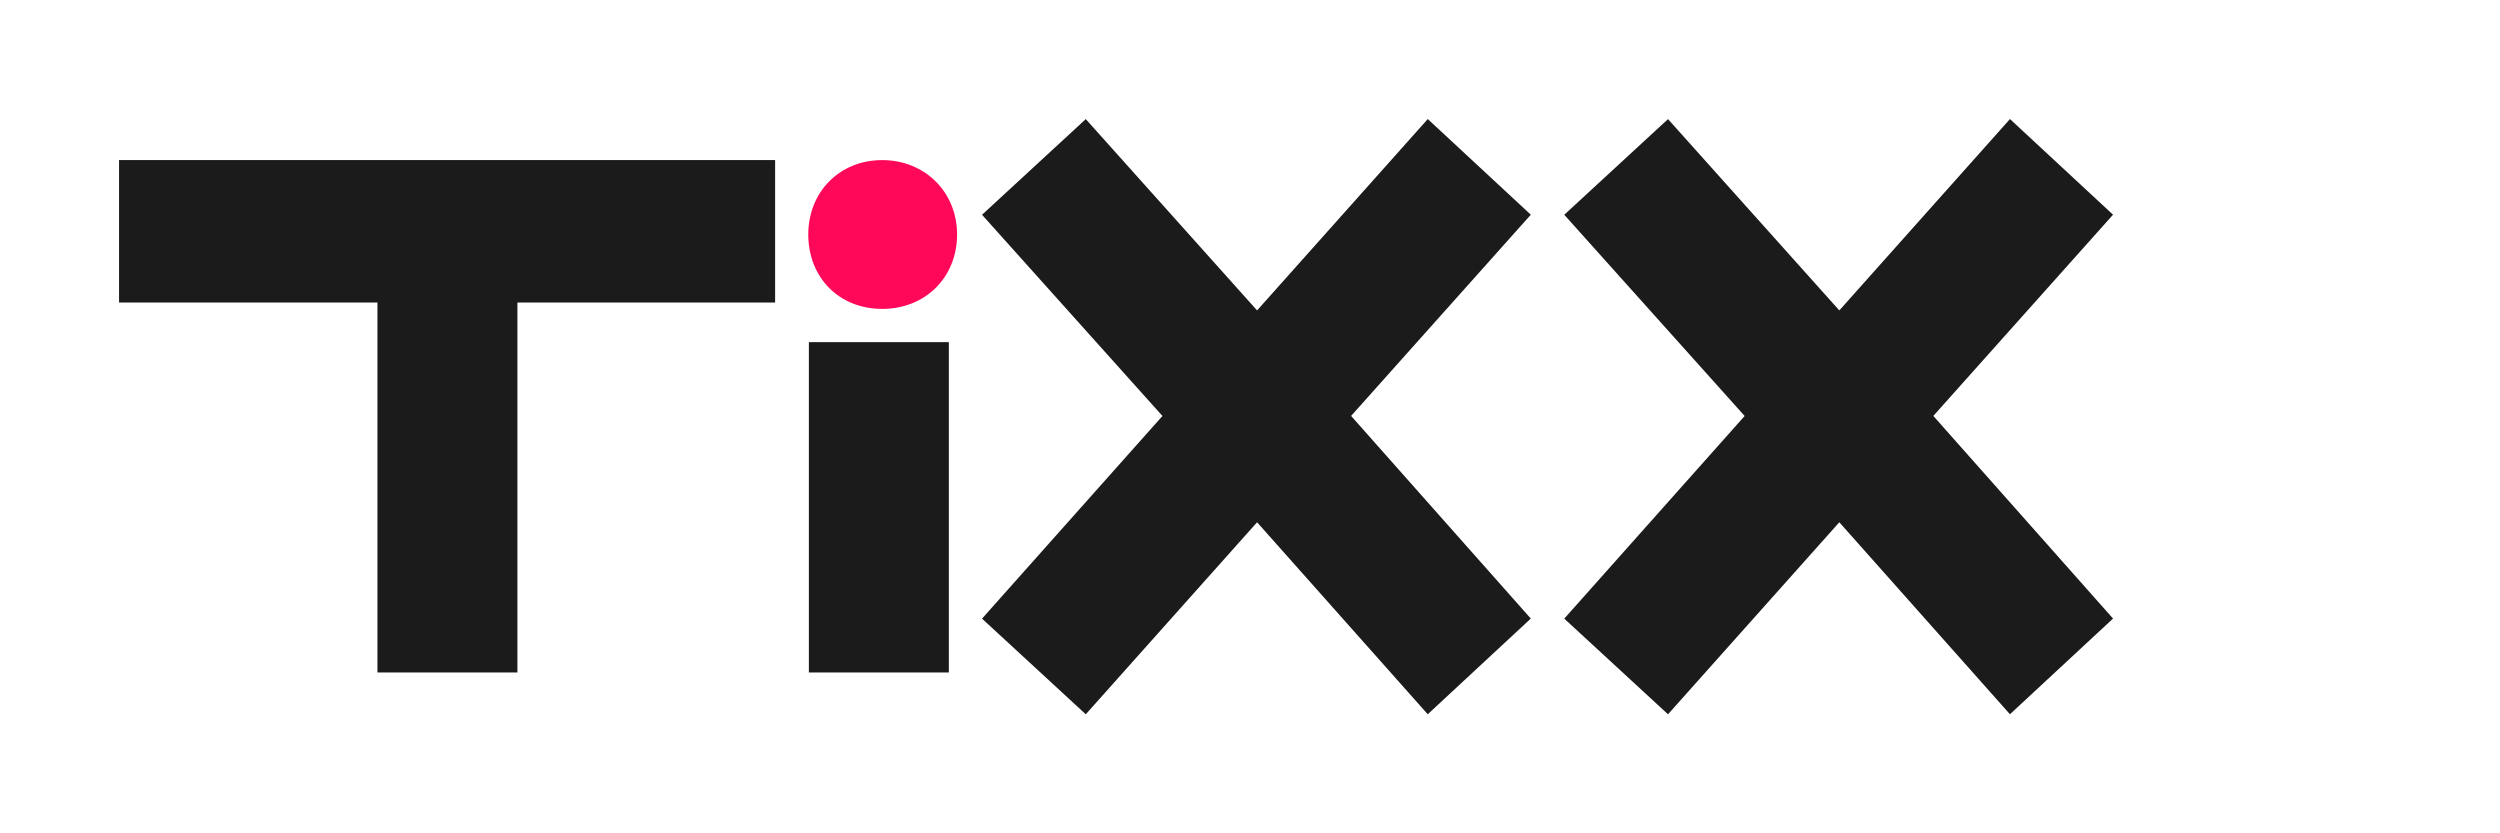 <svg width="84" height="28" viewBox="0 0 84 28" fill="none" xmlns="http://www.w3.org/2000/svg">
<g clip-path="url(#clip0_1432_11425)">
<path d="M17.385 10.166V22.595H12.682V10.166H4V5.379H26.044V10.164H17.385V10.166Z" fill="#1B1B1B"/>
<path d="M27.178 22.595V11.496H31.881V22.595H27.178Z" fill="#1B1B1B"/>
<path d="M47.973 24L42.238 17.548L36.482 24L32.996 20.786L39.058 13.977L32.996 7.216L36.482 4.002L42.238 10.43L47.973 4L51.435 7.214L45.397 13.975L51.435 20.784L47.973 23.998V24Z" fill="#1B1B1B"/>
<path d="M67.535 24L61.801 17.548L56.045 24L52.559 20.786L58.62 13.977L52.559 7.216L56.045 4.002L61.801 10.43L67.535 4L70.998 7.214L64.96 13.975L70.998 20.784L67.535 23.998V24Z" fill="#1B1B1B"/>
<path d="M32.158 7.879C32.158 9.311 31.101 10.379 29.641 10.379C28.181 10.379 27.158 9.314 27.158 7.879C27.158 6.444 28.216 5.379 29.641 5.379C31.066 5.379 32.158 6.444 32.158 7.879Z" fill="#FF0859"/>
</g>
<defs>
<clipPath id="clip0_1432_11425">
<rect width="67" height="20" fill="white" transform="translate(4 4)"/>
</clipPath>
</defs>
</svg>
